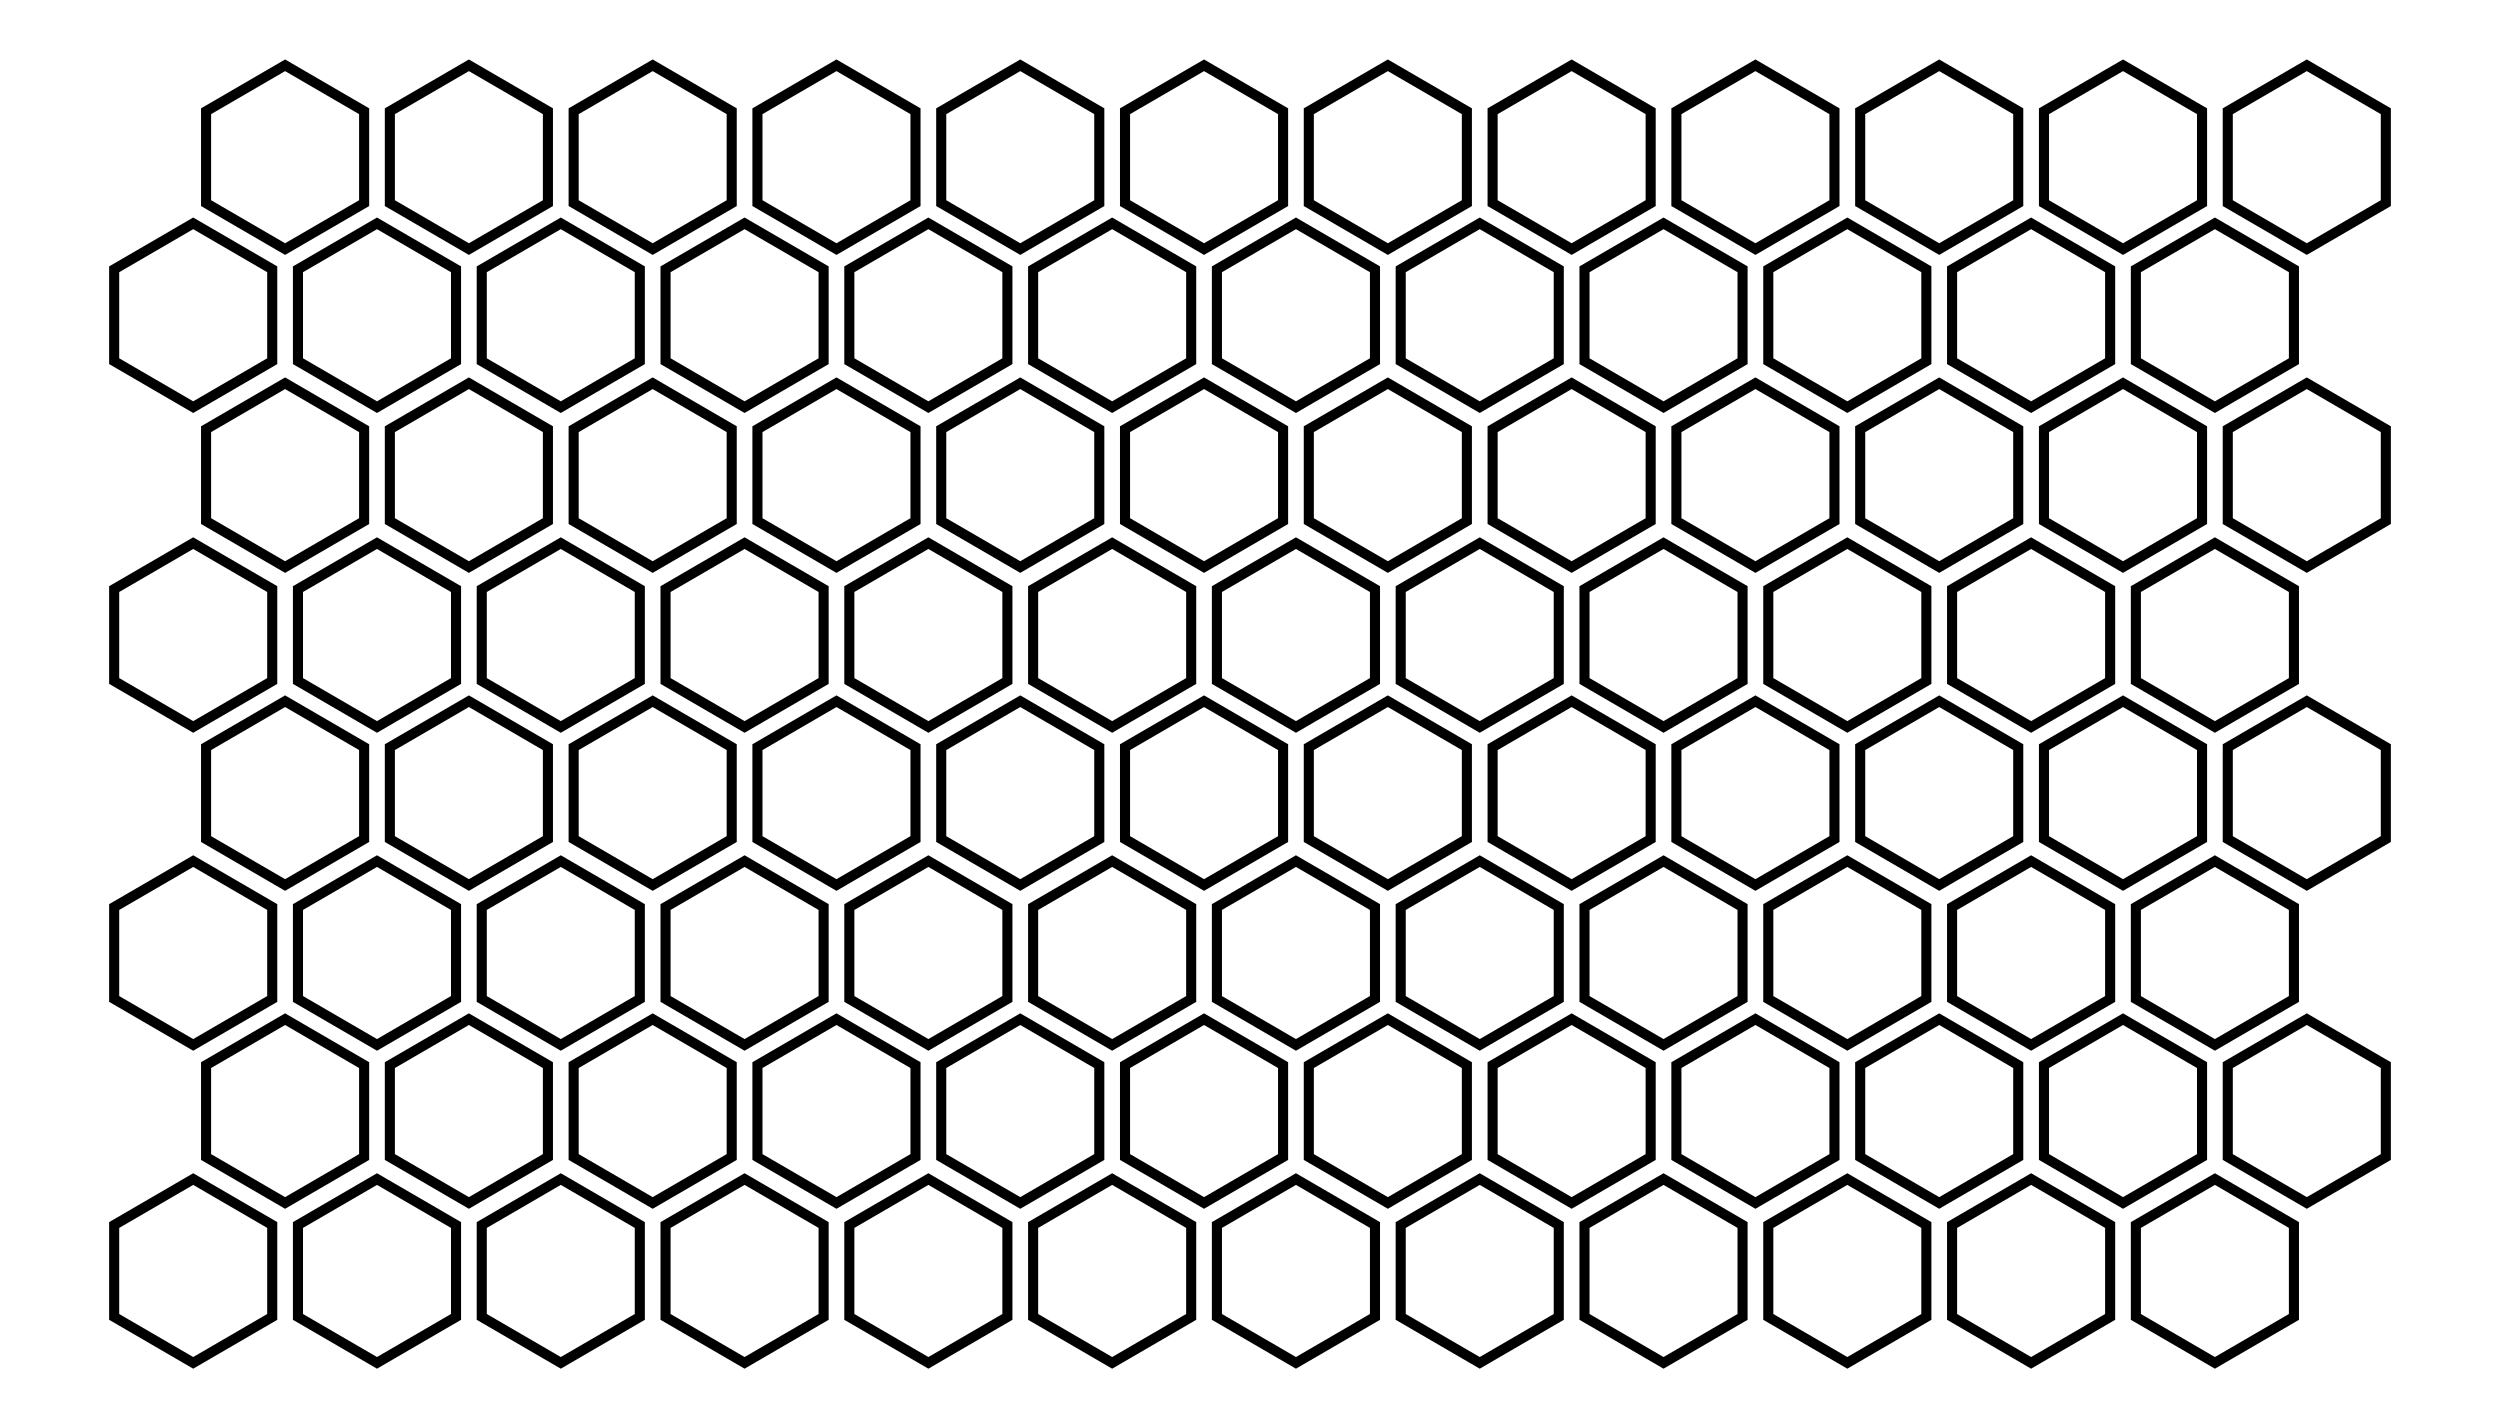 <svg xmlns="http://www.w3.org/2000/svg" width="175.1" height="100.0" viewBox="-11.13 -12.08 185.10 110.00">
<g fill="none" stroke="black" stroke-width="0.035%" transform="translate(0, 85.84) scale(14.16, -14.16)">
<polygon points="0.00,0.50 -0.43,0.25 -0.43,-0.25 -0.00,-0.50 0.43,-0.25 0.43,0.25" />
<polygon points="1.00,0.50 0.57,0.25 0.57,-0.25 1.00,-0.50 1.43,-0.25 1.43,0.25" />
<polygon points="2.00,0.50 1.57,0.25 1.57,-0.25 2.00,-0.50 2.43,-0.25 2.43,0.25" />
<polygon points="3.00,0.50 2.57,0.25 2.57,-0.25 3.00,-0.50 3.43,-0.25 3.43,0.25" />
<polygon points="4.00,0.50 3.57,0.25 3.57,-0.25 4.00,-0.50 4.43,-0.25 4.43,0.25" />
<polygon points="5.00,0.50 4.57,0.25 4.57,-0.25 5.00,-0.50 5.43,-0.25 5.43,0.25" />
<polygon points="6.00,0.50 5.57,0.25 5.57,-0.25 6.00,-0.50 6.43,-0.25 6.43,0.25" />
<polygon points="7.00,0.50 6.57,0.25 6.57,-0.25 7.00,-0.50 7.43,-0.25 7.43,0.25" />
<polygon points="8.00,0.50 7.57,0.25 7.57,-0.25 8.00,-0.50 8.43,-0.25 8.43,0.25" />
<polygon points="9.00,0.50 8.57,0.25 8.57,-0.25 9.00,-0.50 9.43,-0.25 9.43,0.25" />
<polygon points="10.00,0.50 9.57,0.25 9.57,-0.25 10.00,-0.50 10.43,-0.25 10.43,0.25" />
<polygon points="11.00,0.50 10.57,0.25 10.57,-0.25 11.00,-0.50 11.43,-0.25 11.43,0.25" />
<polygon points="0.00,2.23 -0.43,1.98 -0.43,1.48 -0.00,1.23 0.43,1.48 0.43,1.98" />
<polygon points="1.00,2.23 0.57,1.98 0.57,1.48 1.00,1.23 1.43,1.48 1.43,1.98" />
<polygon points="2.00,2.23 1.57,1.98 1.57,1.48 2.00,1.23 2.43,1.48 2.43,1.98" />
<polygon points="3.00,2.23 2.57,1.98 2.57,1.48 3.00,1.23 3.43,1.48 3.43,1.98" />
<polygon points="4.00,2.23 3.57,1.98 3.57,1.48 4.00,1.23 4.43,1.48 4.43,1.98" />
<polygon points="5.00,2.23 4.57,1.98 4.57,1.48 5.00,1.23 5.43,1.48 5.43,1.98" />
<polygon points="6.00,2.23 5.57,1.98 5.57,1.48 6.00,1.23 6.43,1.48 6.43,1.98" />
<polygon points="7.00,2.23 6.57,1.98 6.57,1.48 7.00,1.23 7.43,1.48 7.43,1.98" />
<polygon points="8.00,2.23 7.57,1.98 7.57,1.48 8.00,1.23 8.43,1.48 8.43,1.98" />
<polygon points="9.00,2.23 8.57,1.98 8.57,1.48 9.00,1.23 9.43,1.48 9.43,1.98" />
<polygon points="10.00,2.23 9.57,1.98 9.57,1.48 10.00,1.23 10.43,1.48 10.43,1.98" />
<polygon points="11.00,2.23 10.57,1.98 10.57,1.48 11.00,1.23 11.43,1.48 11.43,1.98" />
<polygon points="0.00,3.96 -0.43,3.71 -0.43,3.21 -0.00,2.96 0.43,3.21 0.43,3.71" />
<polygon points="1.00,3.96 0.57,3.71 0.57,3.21 1.00,2.96 1.43,3.21 1.43,3.71" />
<polygon points="2.00,3.96 1.57,3.71 1.57,3.21 2.00,2.96 2.43,3.21 2.43,3.71" />
<polygon points="3.00,3.96 2.57,3.71 2.57,3.21 3.00,2.96 3.43,3.21 3.43,3.71" />
<polygon points="4.00,3.96 3.57,3.71 3.57,3.21 4.00,2.96 4.43,3.21 4.43,3.71" />
<polygon points="5.00,3.96 4.57,3.71 4.57,3.21 5.00,2.96 5.43,3.21 5.43,3.71" />
<polygon points="6.00,3.96 5.57,3.71 5.57,3.21 6.00,2.96 6.43,3.21 6.43,3.71" />
<polygon points="7.00,3.96 6.57,3.71 6.57,3.21 7.00,2.96 7.43,3.21 7.43,3.71" />
<polygon points="8.00,3.96 7.57,3.71 7.57,3.21 8.00,2.96 8.43,3.21 8.43,3.71" />
<polygon points="9.00,3.96 8.57,3.71 8.57,3.21 9.00,2.96 9.43,3.21 9.43,3.71" />
<polygon points="10.00,3.96 9.57,3.71 9.57,3.21 10.00,2.96 10.43,3.21 10.43,3.71" />
<polygon points="11.00,3.96 10.57,3.71 10.57,3.21 11.00,2.96 11.43,3.21 11.43,3.71" />
<polygon points="0.00,5.70 -0.43,5.45 -0.43,4.95 -0.00,4.70 0.43,4.95 0.43,5.45" />
<polygon points="1.00,5.70 0.57,5.45 0.57,4.95 1.00,4.70 1.43,4.95 1.43,5.45" />
<polygon points="2.00,5.70 1.57,5.45 1.57,4.95 2.00,4.70 2.43,4.95 2.43,5.45" />
<polygon points="3.00,5.70 2.57,5.45 2.57,4.95 3.00,4.70 3.43,4.95 3.43,5.45" />
<polygon points="4.00,5.70 3.57,5.45 3.57,4.95 4.00,4.70 4.43,4.95 4.43,5.45" />
<polygon points="5.00,5.70 4.57,5.45 4.57,4.95 5.00,4.70 5.43,4.95 5.43,5.45" />
<polygon points="6.00,5.70 5.57,5.45 5.57,4.95 6.00,4.70 6.43,4.95 6.43,5.45" />
<polygon points="7.00,5.70 6.57,5.45 6.57,4.95 7.00,4.70 7.43,4.95 7.43,5.45" />
<polygon points="8.00,5.70 7.57,5.45 7.57,4.95 8.00,4.70 8.43,4.95 8.43,5.45" />
<polygon points="9.00,5.70 8.57,5.45 8.57,4.95 9.00,4.70 9.43,4.95 9.43,5.45" />
<polygon points="10.00,5.70 9.57,5.45 9.57,4.95 10.00,4.70 10.43,4.95 10.43,5.45" />
<polygon points="11.00,5.70 10.57,5.45 10.57,4.95 11.00,4.70 11.43,4.95 11.43,5.45" />
<polygon points="0.50,1.37 0.07,1.12 0.07,0.62 0.50,0.37 0.93,0.62 0.93,1.12" />
<polygon points="1.50,1.37 1.07,1.12 1.07,0.62 1.50,0.37 1.93,0.62 1.93,1.12" />
<polygon points="2.50,1.37 2.07,1.12 2.07,0.62 2.50,0.37 2.93,0.62 2.93,1.12" />
<polygon points="3.50,1.37 3.07,1.12 3.07,0.62 3.50,0.37 3.93,0.62 3.93,1.12" />
<polygon points="4.50,1.37 4.07,1.12 4.07,0.62 4.50,0.37 4.93,0.62 4.93,1.12" />
<polygon points="5.50,1.37 5.07,1.12 5.07,0.62 5.50,0.37 5.93,0.62 5.93,1.12" />
<polygon points="6.50,1.37 6.07,1.12 6.07,0.62 6.50,0.37 6.93,0.62 6.93,1.12" />
<polygon points="7.50,1.37 7.07,1.12 7.07,0.62 7.50,0.37 7.93,0.62 7.93,1.12" />
<polygon points="8.50,1.37 8.07,1.12 8.07,0.62 8.50,0.37 8.93,0.62 8.93,1.12" />
<polygon points="9.50,1.37 9.07,1.12 9.07,0.62 9.50,0.37 9.93,0.62 9.93,1.12" />
<polygon points="10.50,1.37 10.07,1.12 10.07,0.62 10.50,0.37 10.93,0.62 10.93,1.12" />
<polygon points="11.50,1.37 11.07,1.12 11.07,0.62 11.50,0.37 11.93,0.62 11.93,1.12" />
<polygon points="0.50,3.10 0.07,2.85 0.07,2.35 0.50,2.10 0.93,2.35 0.93,2.85" />
<polygon points="1.50,3.10 1.07,2.85 1.07,2.35 1.50,2.10 1.93,2.35 1.93,2.85" />
<polygon points="2.50,3.10 2.07,2.85 2.07,2.35 2.50,2.10 2.93,2.35 2.93,2.85" />
<polygon points="3.50,3.10 3.07,2.85 3.07,2.35 3.50,2.10 3.93,2.35 3.93,2.85" />
<polygon points="4.50,3.10 4.07,2.85 4.07,2.35 4.50,2.10 4.93,2.35 4.93,2.85" />
<polygon points="5.50,3.10 5.07,2.85 5.07,2.35 5.50,2.10 5.93,2.35 5.93,2.85" />
<polygon points="6.50,3.10 6.07,2.85 6.07,2.35 6.50,2.10 6.93,2.35 6.93,2.85" />
<polygon points="7.50,3.10 7.07,2.85 7.07,2.35 7.50,2.10 7.93,2.35 7.93,2.85" />
<polygon points="8.50,3.10 8.07,2.85 8.07,2.35 8.50,2.10 8.93,2.35 8.93,2.85" />
<polygon points="9.50,3.10 9.07,2.85 9.07,2.35 9.50,2.10 9.93,2.35 9.93,2.85" />
<polygon points="10.50,3.10 10.07,2.85 10.07,2.35 10.50,2.10 10.93,2.35 10.93,2.85" />
<polygon points="11.50,3.10 11.07,2.85 11.07,2.35 11.50,2.10 11.93,2.35 11.93,2.85" />
<polygon points="0.50,4.83 0.07,4.58 0.07,4.08 0.50,3.83 0.93,4.08 0.93,4.58" />
<polygon points="1.50,4.83 1.07,4.58 1.07,4.08 1.50,3.83 1.93,4.08 1.93,4.58" />
<polygon points="2.50,4.83 2.07,4.58 2.07,4.08 2.50,3.83 2.93,4.08 2.93,4.58" />
<polygon points="3.50,4.83 3.07,4.58 3.07,4.08 3.50,3.83 3.93,4.08 3.93,4.58" />
<polygon points="4.50,4.83 4.07,4.58 4.07,4.08 4.50,3.83 4.93,4.08 4.93,4.58" />
<polygon points="5.50,4.83 5.07,4.58 5.07,4.08 5.50,3.83 5.93,4.08 5.93,4.58" />
<polygon points="6.50,4.83 6.07,4.58 6.07,4.08 6.50,3.83 6.93,4.08 6.93,4.58" />
<polygon points="7.50,4.83 7.07,4.58 7.07,4.08 7.50,3.83 7.93,4.08 7.93,4.58" />
<polygon points="8.50,4.83 8.07,4.58 8.07,4.08 8.50,3.83 8.93,4.08 8.93,4.58" />
<polygon points="9.50,4.83 9.07,4.58 9.07,4.08 9.50,3.83 9.93,4.08 9.93,4.58" />
<polygon points="10.50,4.83 10.07,4.58 10.07,4.08 10.50,3.83 10.93,4.08 10.93,4.58" />
<polygon points="11.50,4.83 11.07,4.58 11.07,4.08 11.50,3.83 11.93,4.08 11.93,4.58" />
<polygon points="0.50,6.56 0.07,6.31 0.07,5.81 0.50,5.56 0.93,5.81 0.93,6.31" />
<polygon points="1.50,6.56 1.07,6.31 1.07,5.81 1.50,5.56 1.93,5.81 1.93,6.31" />
<polygon points="2.50,6.56 2.07,6.31 2.07,5.81 2.50,5.56 2.93,5.81 2.93,6.31" />
<polygon points="3.50,6.56 3.07,6.31 3.07,5.81 3.50,5.56 3.93,5.81 3.93,6.31" />
<polygon points="4.50,6.56 4.07,6.31 4.07,5.81 4.50,5.56 4.93,5.81 4.93,6.31" />
<polygon points="5.50,6.56 5.07,6.31 5.07,5.81 5.50,5.56 5.93,5.81 5.93,6.31" />
<polygon points="6.50,6.56 6.07,6.31 6.07,5.81 6.50,5.56 6.93,5.81 6.93,6.31" />
<polygon points="7.50,6.56 7.07,6.31 7.07,5.81 7.50,5.56 7.93,5.81 7.93,6.31" />
<polygon points="8.50,6.56 8.07,6.31 8.07,5.81 8.50,5.56 8.93,5.81 8.93,6.31" />
<polygon points="9.50,6.56 9.07,6.31 9.07,5.81 9.50,5.56 9.93,5.81 9.93,6.31" />
<polygon points="10.50,6.56 10.07,6.31 10.07,5.81 10.50,5.56 10.93,5.81 10.93,6.31" />
<polygon points="11.50,6.56 11.07,6.31 11.07,5.81 11.50,5.56 11.93,5.81 11.93,6.31" />
</g>
</svg>